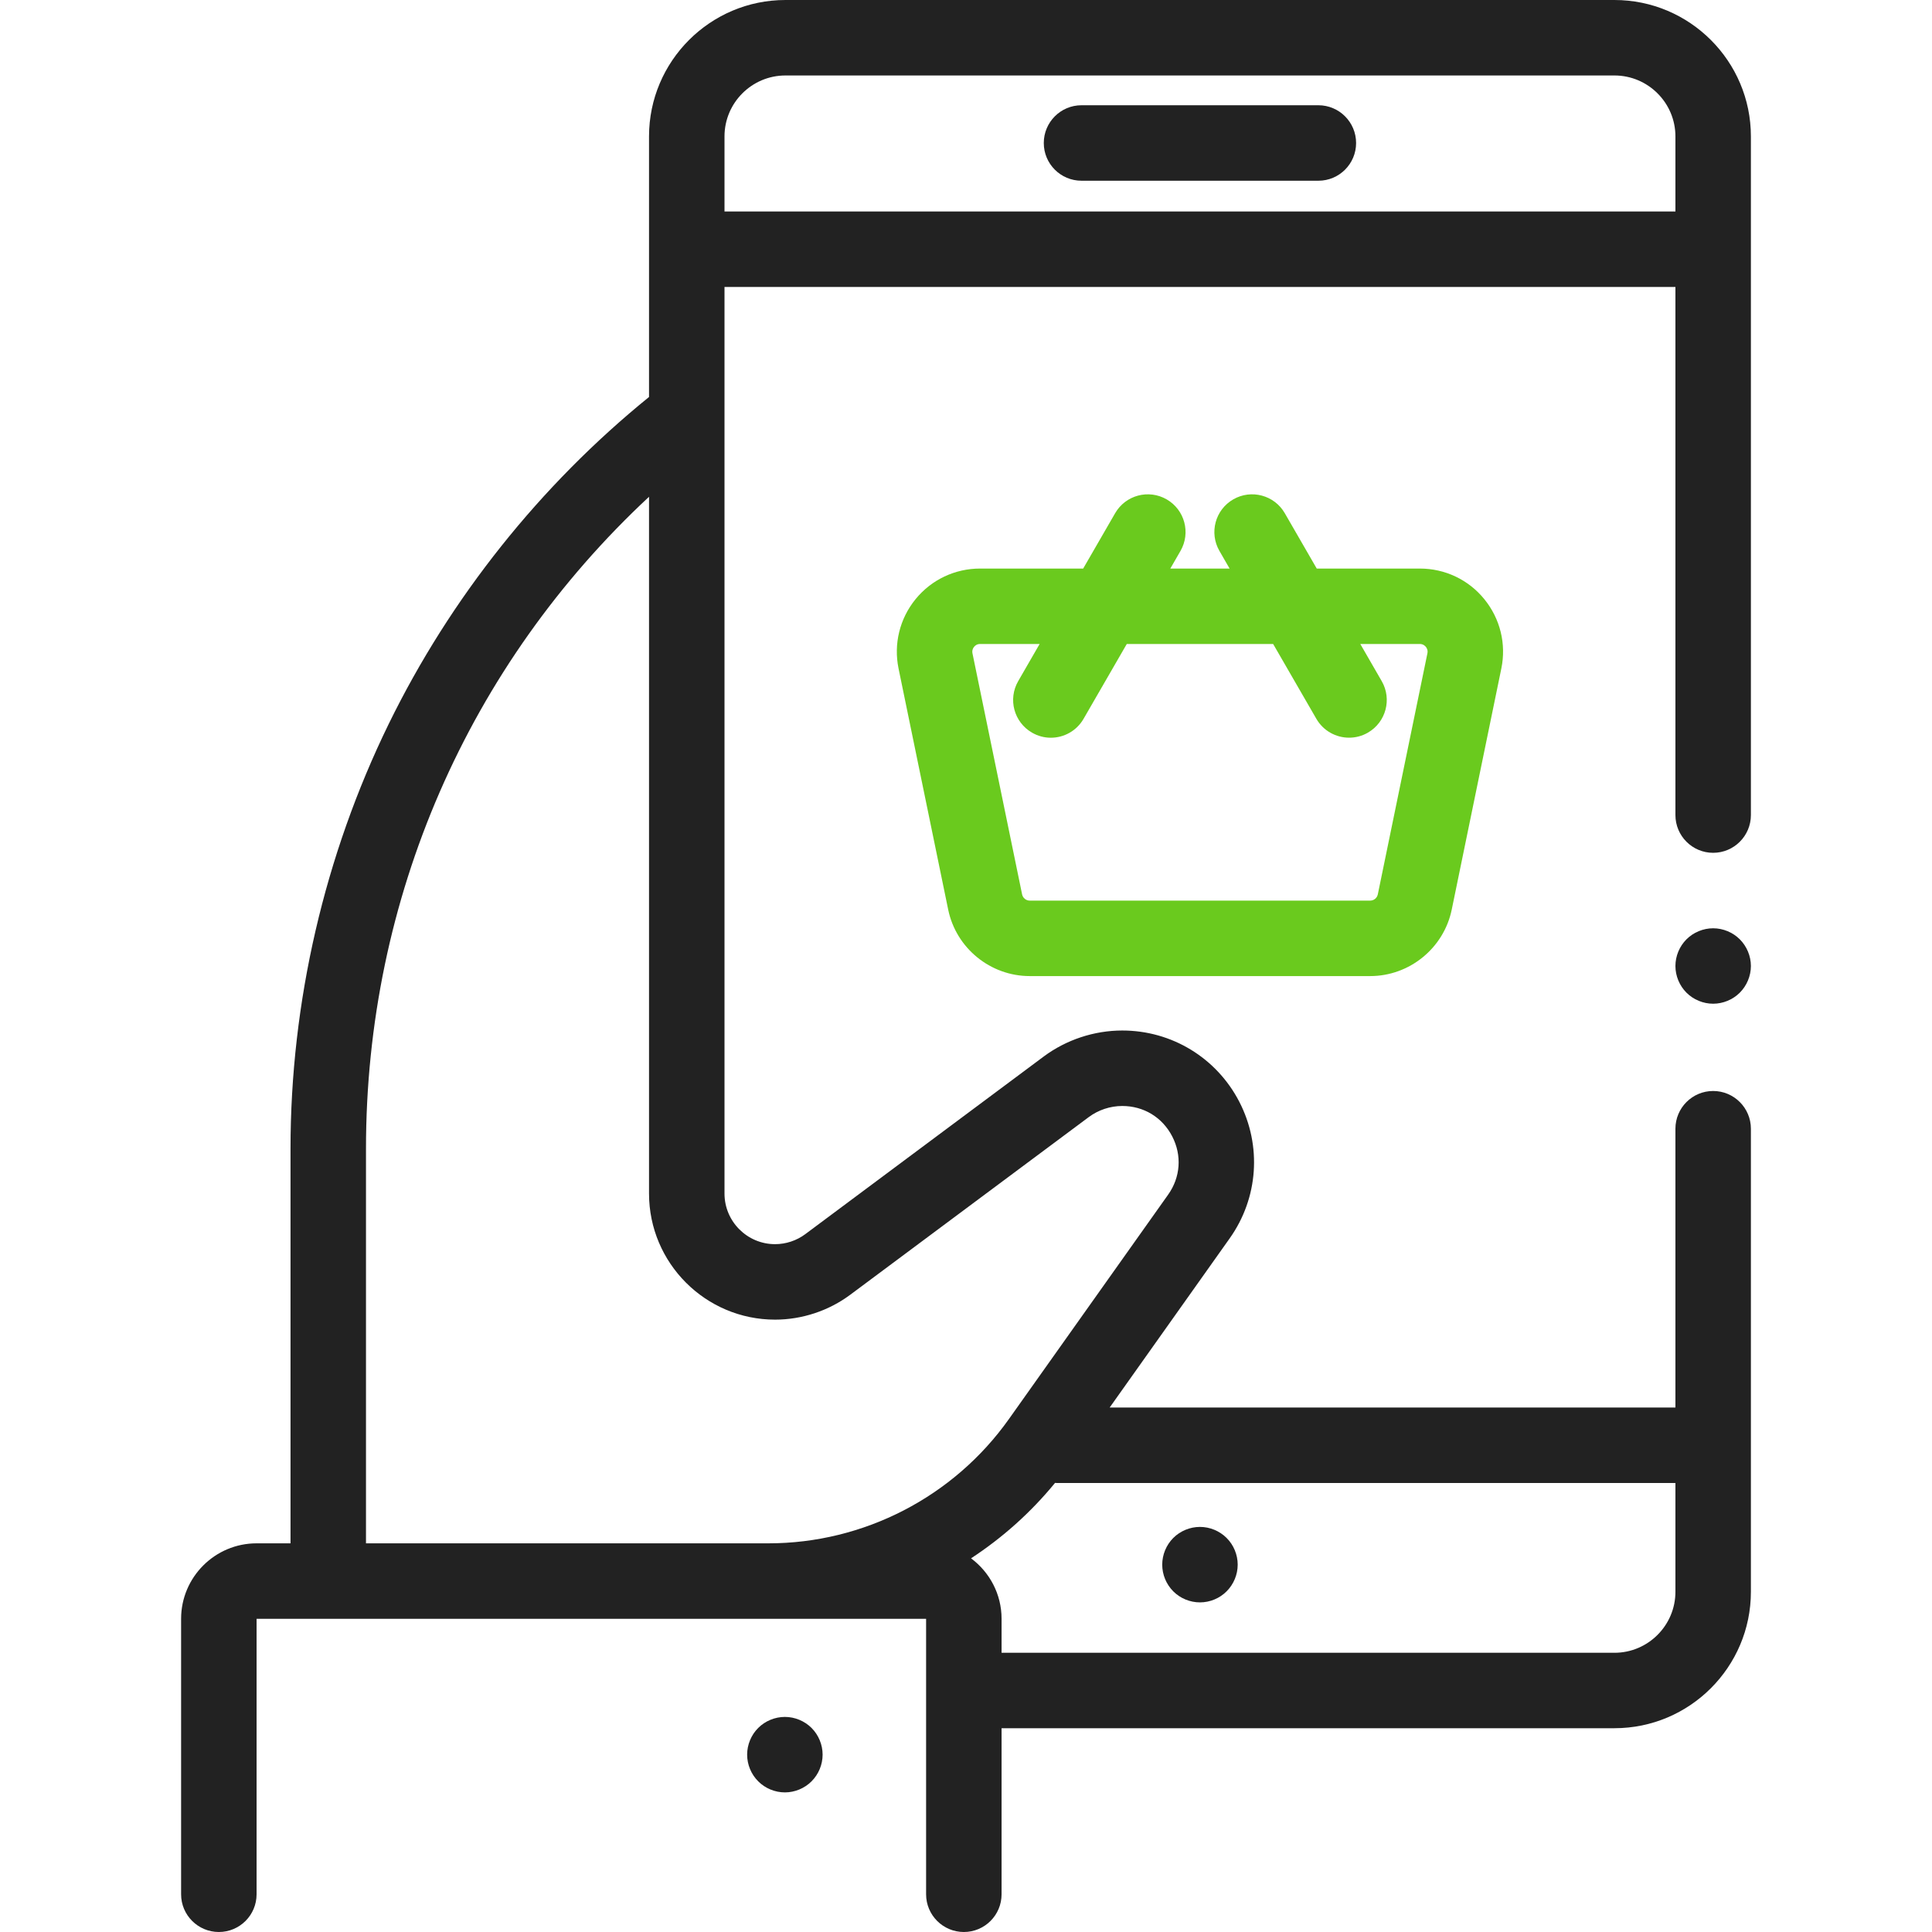 <svg width="46" height="46" viewBox="0 0 46 46" fill="none" xmlns="http://www.w3.org/2000/svg">
<path d="M19.323 41.142C19.156 40.975 18.924 40.879 18.688 40.879C18.451 40.879 18.219 40.975 18.052 41.142C17.885 41.309 17.789 41.541 17.789 41.777C17.789 42.014 17.885 42.245 18.052 42.412C18.219 42.58 18.451 42.676 18.688 42.676C18.924 42.676 19.156 42.58 19.323 42.412C19.49 42.245 19.586 42.014 19.586 41.777C19.586 41.541 19.49 41.309 19.323 41.142Z" fill="#222222"/>
<path d="M31.39 2.506H25.75C25.254 2.506 24.852 2.909 24.852 3.405C24.852 3.901 25.254 4.303 25.75 4.303H31.39C31.886 4.303 32.288 3.901 32.288 3.405C32.288 2.909 31.886 2.506 31.39 2.506Z" fill="#222222"/>
<path d="M40.789 20.305C41.285 20.305 41.688 19.902 41.688 19.406V3.248C41.688 1.457 40.23 0 38.439 0H18.701C16.91 0 15.453 1.457 15.453 3.248V9.452C12.86 11.555 10.722 14.237 9.256 17.235C7.726 20.367 6.917 23.865 6.917 27.351V36.746H6.109C5.119 36.746 4.312 37.552 4.312 38.543V45.102C4.312 45.598 4.715 46 5.211 46C5.707 46 6.109 45.598 6.109 45.102V38.543H22.05V45.102C22.05 45.598 22.453 46 22.949 46C23.445 46 23.847 45.598 23.847 45.102V41.148H38.439C40.23 41.148 41.688 39.691 41.688 37.9V26.875C41.688 26.379 41.285 25.976 40.789 25.976C40.293 25.976 39.891 26.379 39.891 26.875V33.512H26.421L29.278 29.485C29.96 28.525 30.047 27.279 29.507 26.232C28.966 25.186 27.899 24.536 26.721 24.536C26.051 24.536 25.386 24.756 24.848 25.157L19.174 29.384C18.968 29.538 18.712 29.623 18.454 29.623C17.79 29.623 17.25 29.082 17.25 28.418V27.312V6.832H39.891V19.406C39.891 19.902 40.293 20.305 40.789 20.305ZM39.891 35.309V37.9C39.891 38.7 39.239 39.352 38.439 39.352H23.847V38.543C23.847 37.953 23.56 37.43 23.12 37.103C23.868 36.614 24.545 36.01 25.12 35.307C25.132 35.307 25.144 35.309 25.156 35.309H39.891ZM18.454 31.42C19.096 31.42 19.733 31.209 20.247 30.825L25.922 26.598C26.151 26.427 26.435 26.333 26.721 26.333C27.232 26.333 27.676 26.604 27.91 27.057C28.144 27.51 28.108 28.029 27.812 28.445L24.021 33.788C22.707 35.64 20.566 36.746 18.295 36.746H8.714V27.351C8.714 21.394 11.148 15.835 15.453 11.828V27.312V28.418C15.453 30.073 16.799 31.42 18.454 31.42ZM17.25 5.035V3.248C17.25 2.448 17.901 1.797 18.701 1.797H38.439C39.239 1.797 39.891 2.448 39.891 3.248V5.035H17.25Z" fill="#222222"/>
<path d="M29.205 36.618C29.038 36.451 28.807 36.355 28.57 36.355C28.334 36.355 28.102 36.451 27.935 36.618C27.768 36.785 27.672 37.017 27.672 37.254C27.672 37.491 27.768 37.722 27.935 37.889C28.102 38.057 28.334 38.152 28.57 38.152C28.807 38.152 29.038 38.057 29.205 37.889C29.372 37.722 29.469 37.491 29.469 37.254C29.469 37.017 29.373 36.785 29.205 36.618Z" fill="#222222"/>
<path d="M35.341 14.266C34.964 13.802 34.404 13.537 33.806 13.537H31.351L30.59 12.219C30.342 11.789 29.792 11.642 29.363 11.89C28.933 12.138 28.786 12.687 29.034 13.117L29.276 13.537H27.865L28.107 13.117C28.355 12.687 28.208 12.138 27.778 11.89C27.348 11.642 26.799 11.789 26.551 12.219L25.79 13.537H23.335C22.737 13.537 22.177 13.802 21.799 14.266C21.421 14.73 21.274 15.332 21.394 15.917L22.576 21.658C22.765 22.575 23.581 23.24 24.517 23.24H32.624C33.559 23.24 34.376 22.575 34.565 21.658L35.746 15.917C35.867 15.332 35.719 14.73 35.341 14.266ZM33.986 15.555L32.805 21.295C32.787 21.381 32.711 21.443 32.624 21.443H24.517C24.43 21.443 24.354 21.381 24.336 21.296L23.154 15.555C23.14 15.484 23.167 15.432 23.192 15.401C23.217 15.37 23.263 15.333 23.335 15.333H24.753L24.243 16.217C23.994 16.647 24.142 17.196 24.572 17.444C24.713 17.526 24.867 17.565 25.02 17.565C25.33 17.565 25.632 17.404 25.799 17.115L26.828 15.333H30.313V15.333L31.342 17.115C31.509 17.403 31.811 17.564 32.121 17.564C32.273 17.564 32.428 17.526 32.569 17.444C32.999 17.196 33.146 16.646 32.898 16.217L32.388 15.333H33.806C33.878 15.333 33.923 15.37 33.949 15.401C33.974 15.432 34.001 15.484 33.986 15.555Z" fill="#6ACA1E"/>
<path d="M41.424 22.365C41.257 22.198 41.025 22.102 40.789 22.102C40.553 22.102 40.321 22.198 40.154 22.365C39.987 22.532 39.891 22.764 39.891 23C39.891 23.236 39.987 23.468 40.154 23.635C40.321 23.802 40.553 23.898 40.789 23.898C41.025 23.898 41.257 23.802 41.424 23.635C41.591 23.468 41.688 23.236 41.688 23C41.688 22.764 41.591 22.532 41.424 22.365Z" fill="#222222"/>
</svg>
